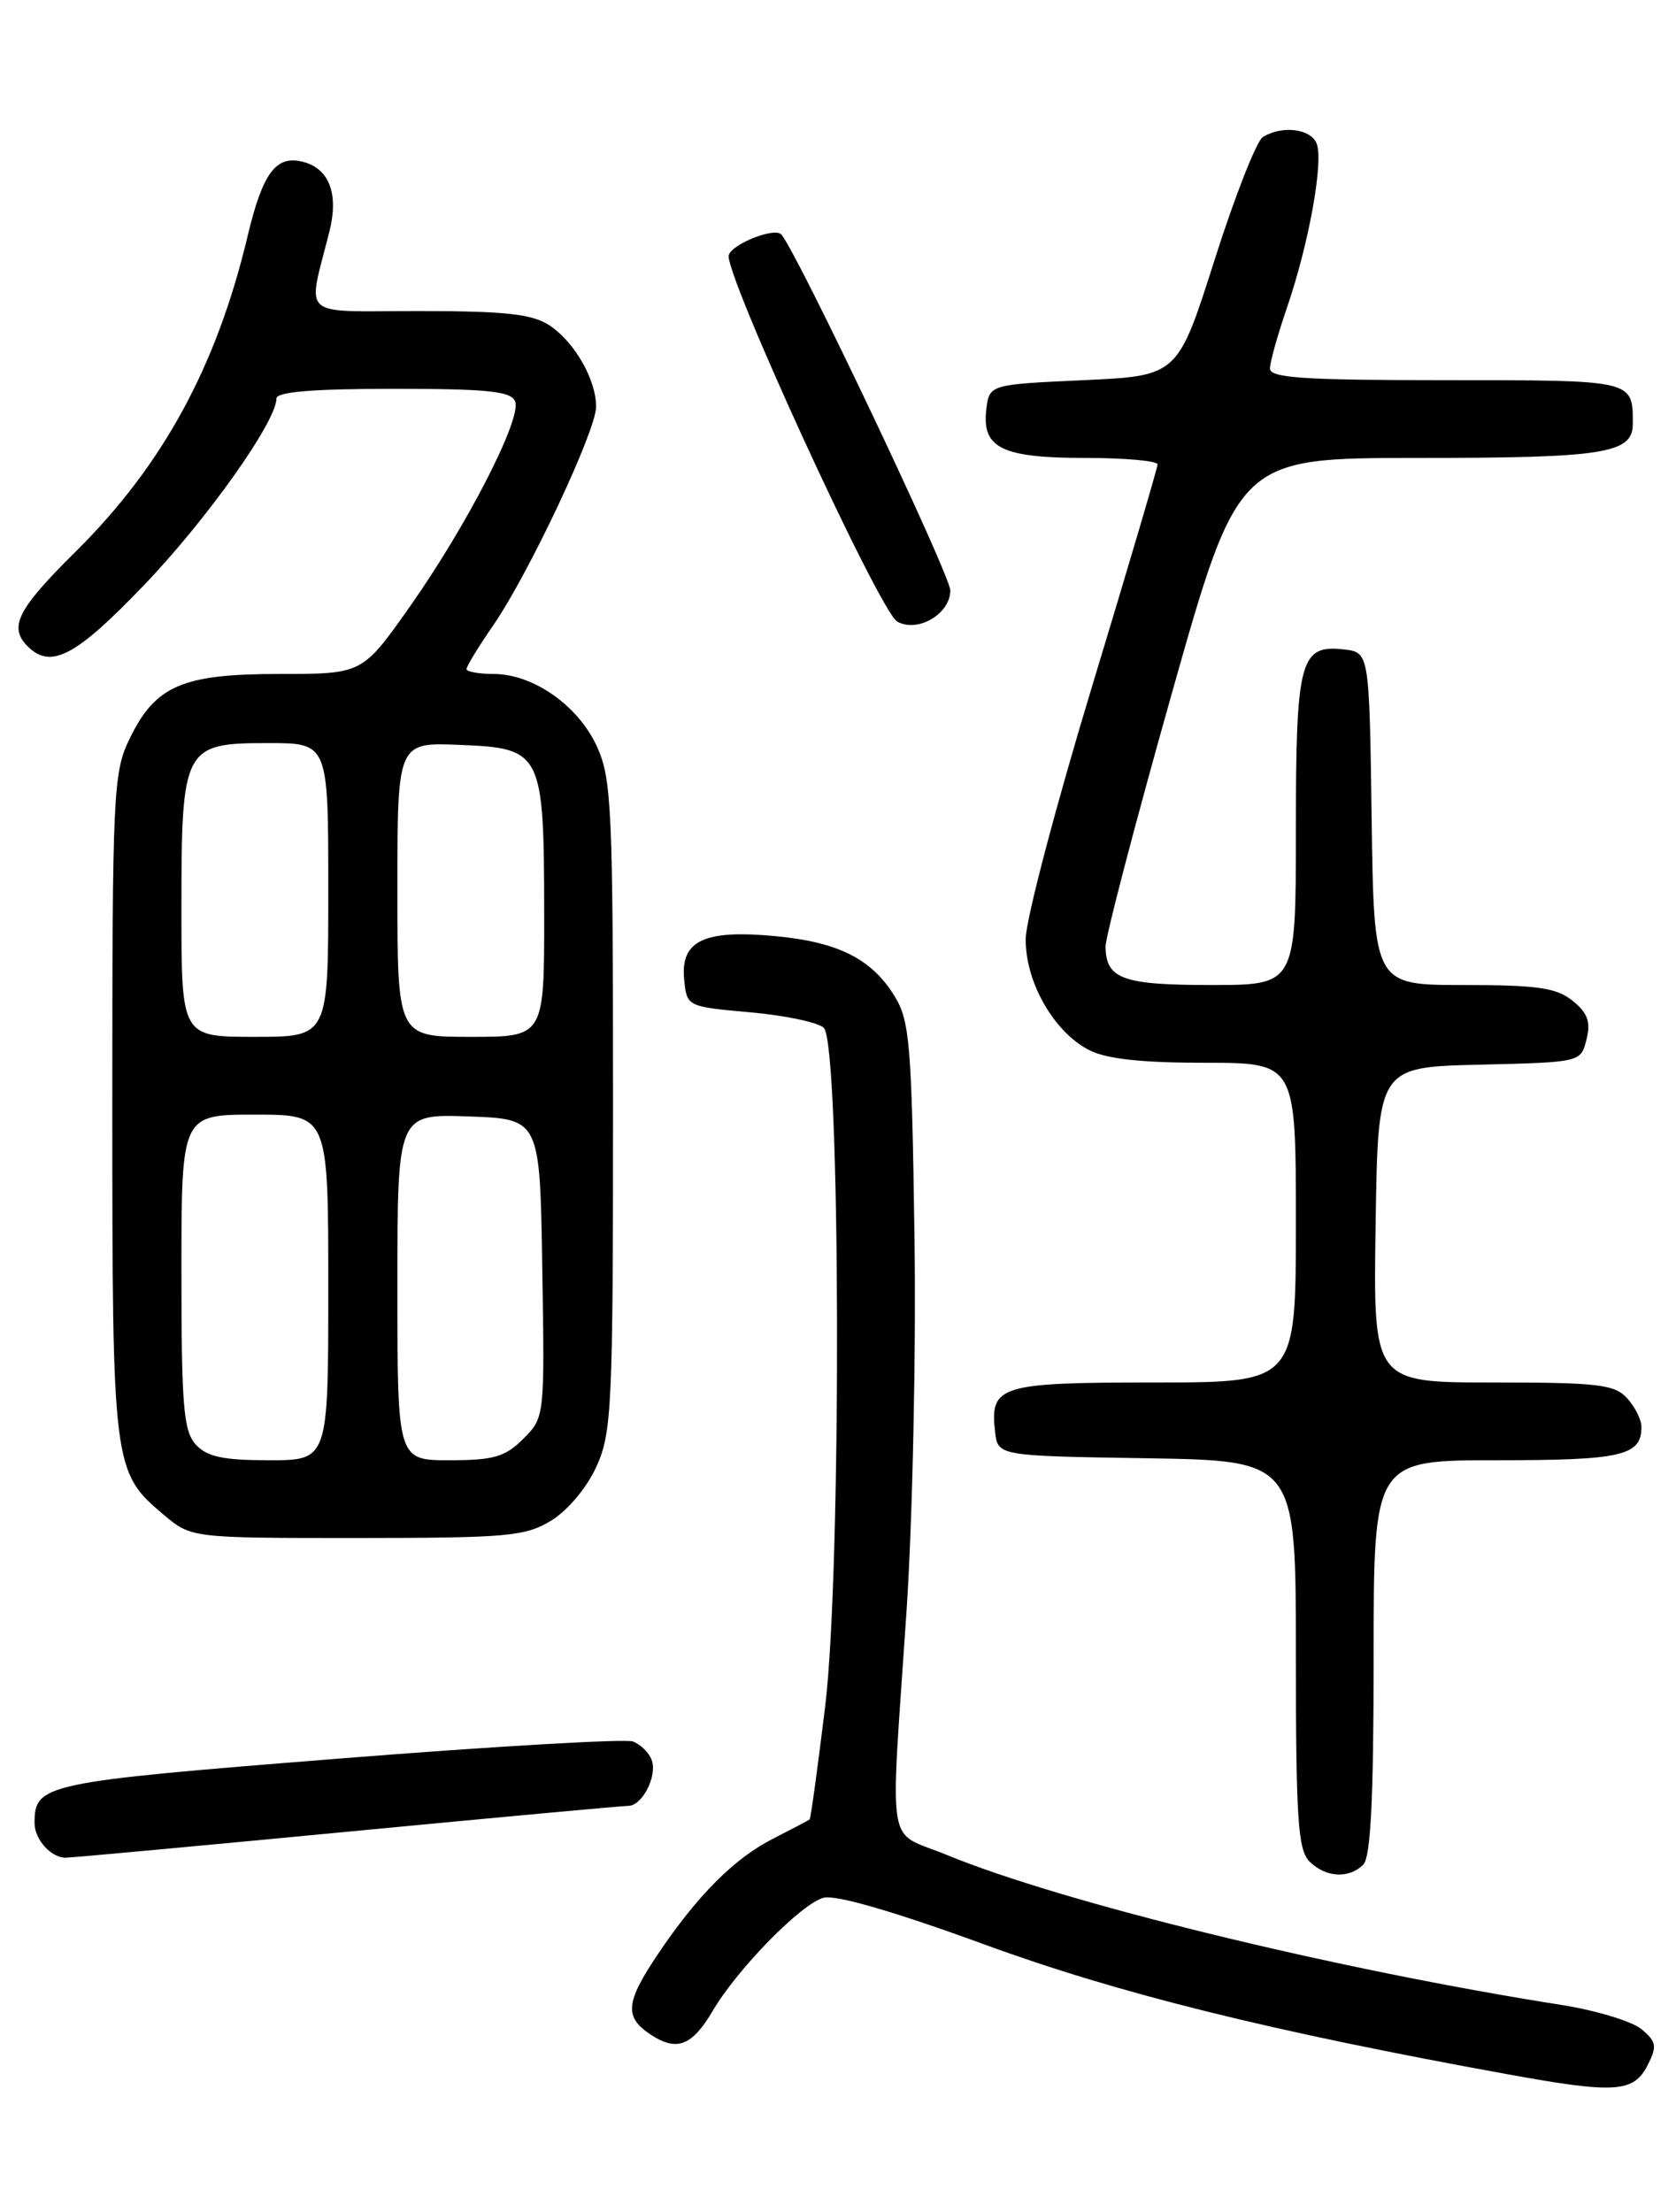 <?xml version="1.0" encoding="UTF-8" standalone="no"?>
<!DOCTYPE svg PUBLIC "-//W3C//DTD SVG 1.1//EN" "http://www.w3.org/Graphics/SVG/1.1/DTD/svg11.dtd" >
<svg xmlns="http://www.w3.org/2000/svg" xmlns:xlink="http://www.w3.org/1999/xlink" version="1.1" viewBox="0 0 194 256">
 <g >
 <path fill="currentColor"
d=" M 190.72 239.00 C 191.83 236.82 191.74 236.29 190.00 234.84 C 188.90 233.93 184.74 232.67 180.75 232.04 C 154.71 227.95 122.89 220.18 109.50 214.64 C 102.50 211.75 103.02 215.00 104.93 186.50 C 105.63 176.03 106.05 156.50 105.85 143.00 C 105.54 121.14 105.30 118.16 103.61 115.39 C 100.96 111.00 97.07 109.02 89.71 108.34 C 81.50 107.57 78.76 108.87 79.19 113.32 C 79.50 116.50 79.50 116.50 86.86 117.16 C 90.90 117.52 94.73 118.33 95.36 118.96 C 97.31 120.91 97.43 181.67 95.52 197.45 C 94.65 204.57 93.84 210.47 93.72 210.57 C 93.60 210.67 91.70 211.67 89.50 212.79 C 84.98 215.09 80.75 219.33 76.14 226.18 C 72.38 231.78 72.24 233.46 75.36 235.50 C 78.35 237.46 80.12 236.77 82.50 232.72 C 85.38 227.83 92.81 220.26 95.35 219.63 C 96.77 219.27 103.63 221.27 113.84 225.00 C 129.43 230.71 146.98 235.06 174.50 240.06 C 186.98 242.33 189.10 242.19 190.72 239.00 Z  M 157.80 215.80 C 158.66 214.94 159.00 208.20 159.00 191.80 C 159.00 169.00 159.00 169.00 173.30 169.00 C 187.77 169.00 190.00 168.48 190.00 165.13 C 190.00 164.32 189.26 162.83 188.35 161.83 C 186.89 160.22 184.99 160.00 172.82 160.00 C 158.95 160.00 158.95 160.00 159.23 141.75 C 159.50 123.50 159.50 123.50 171.24 123.22 C 182.98 122.94 182.98 122.94 183.64 120.30 C 184.15 118.27 183.78 117.24 182.04 115.83 C 180.17 114.32 177.97 114.00 169.41 114.00 C 159.04 114.00 159.04 114.00 158.77 94.75 C 158.50 75.50 158.50 75.50 155.55 75.16 C 150.47 74.59 150.00 76.38 150.00 96.19 C 150.00 114.00 150.00 114.00 140.20 114.00 C 129.93 114.00 128.02 113.30 127.97 109.55 C 127.96 108.42 131.41 95.24 135.64 80.25 C 143.34 53.00 143.34 53.00 164.23 53.00 C 185.75 53.00 189.00 52.48 189.00 49.05 C 189.00 43.95 189.20 44.00 167.39 44.00 C 150.99 44.00 147.00 43.74 147.00 42.66 C 147.00 41.92 147.89 38.74 148.97 35.60 C 151.49 28.28 153.22 18.73 152.41 16.63 C 151.74 14.89 148.37 14.48 146.17 15.87 C 145.44 16.34 142.92 22.74 140.58 30.11 C 136.32 43.50 136.32 43.50 125.41 44.00 C 114.50 44.50 114.50 44.50 114.16 47.45 C 113.66 51.87 116.01 53.00 125.69 53.00 C 130.26 53.00 133.99 53.34 133.99 53.75 C 133.98 54.16 130.56 65.75 126.39 79.50 C 122.22 93.25 118.77 106.35 118.73 108.61 C 118.65 113.58 121.95 119.41 126.05 121.52 C 128.03 122.55 132.11 123.00 139.45 123.00 C 150.00 123.00 150.00 123.00 150.00 141.50 C 150.00 160.00 150.00 160.00 133.62 160.00 C 115.71 160.00 114.57 160.35 115.18 165.69 C 115.50 168.50 115.50 168.50 132.75 168.77 C 150.00 169.05 150.00 169.05 150.00 191.45 C 150.00 210.49 150.24 214.09 151.57 215.43 C 153.44 217.30 156.14 217.46 157.80 215.80 Z  M 40.14 212.00 C 57.39 210.35 72.05 209.00 72.71 209.00 C 74.36 209.00 76.13 205.50 75.42 203.65 C 75.10 202.83 74.14 201.88 73.27 201.55 C 72.41 201.22 57.03 202.11 39.10 203.54 C 5.01 206.25 4.00 206.46 4.00 210.99 C 4.00 212.88 5.90 215.00 7.59 215.00 C 8.24 215.00 22.89 213.65 40.14 212.00 Z  M 63.81 175.98 C 65.72 174.81 67.93 172.17 69.04 169.73 C 70.82 165.80 70.96 162.84 70.96 128.00 C 70.96 93.58 70.80 90.16 69.10 86.40 C 66.94 81.67 61.73 78.00 57.13 78.00 C 55.41 78.00 54.00 77.74 54.00 77.43 C 54.00 77.12 55.39 74.83 57.10 72.36 C 61.21 66.39 69.00 49.84 69.00 47.08 C 69.00 43.92 66.49 39.55 63.59 37.65 C 61.59 36.34 58.49 36.00 48.52 36.00 C 34.41 36.00 35.57 37.03 38.14 26.75 C 39.22 22.43 38.11 19.52 35.08 18.73 C 31.96 17.92 30.42 19.97 28.68 27.25 C 25.08 42.41 18.86 53.83 8.77 63.83 C 2.01 70.52 0.97 72.57 3.20 74.80 C 5.88 77.48 8.75 75.98 16.64 67.75 C 23.93 60.15 32.00 48.79 32.00 46.12 C 32.00 45.35 36.22 45.00 45.53 45.00 C 56.51 45.00 59.17 45.28 59.63 46.47 C 60.40 48.47 54.04 60.84 47.41 70.25 C 41.94 78.00 41.94 78.00 32.38 78.00 C 21.08 78.00 17.98 79.34 14.98 85.54 C 13.11 89.40 13.00 91.81 13.00 127.85 C 13.00 169.77 13.07 170.36 18.94 175.30 C 22.15 178.00 22.15 178.00 41.33 178.00 C 58.79 177.99 60.80 177.81 63.81 175.98 Z  M 110.00 68.33 C 110.00 66.54 92.18 29.02 90.43 27.13 C 89.67 26.30 84.87 28.16 84.36 29.50 C 83.67 31.30 101.81 70.79 103.86 71.94 C 106.23 73.27 110.00 71.05 110.00 68.33 Z  M 22.65 167.17 C 21.24 165.61 21.00 162.68 21.00 147.17 C 21.00 129.00 21.00 129.00 29.50 129.00 C 38.00 129.00 38.00 129.00 38.00 149.00 C 38.00 169.00 38.00 169.00 31.15 169.00 C 25.79 169.00 23.95 168.60 22.65 167.17 Z  M 46.00 148.96 C 46.00 128.92 46.00 128.92 54.25 129.21 C 62.50 129.50 62.50 129.50 62.77 146.77 C 63.05 163.99 63.04 164.05 60.57 166.52 C 58.48 168.61 57.15 169.00 52.05 169.00 C 46.00 169.00 46.00 169.00 46.00 148.96 Z  M 21.00 105.22 C 21.00 86.45 21.24 86.00 31.06 86.00 C 38.00 86.00 38.00 86.00 38.00 103.00 C 38.00 120.00 38.00 120.00 29.50 120.00 C 21.00 120.00 21.00 120.00 21.00 105.22 Z  M 46.00 102.96 C 46.00 85.91 46.00 85.91 53.22 86.21 C 62.75 86.59 62.97 87.02 62.99 105.75 C 63.00 120.00 63.00 120.00 54.50 120.00 C 46.00 120.00 46.00 120.00 46.00 102.96 Z "/>
</g>
</svg>